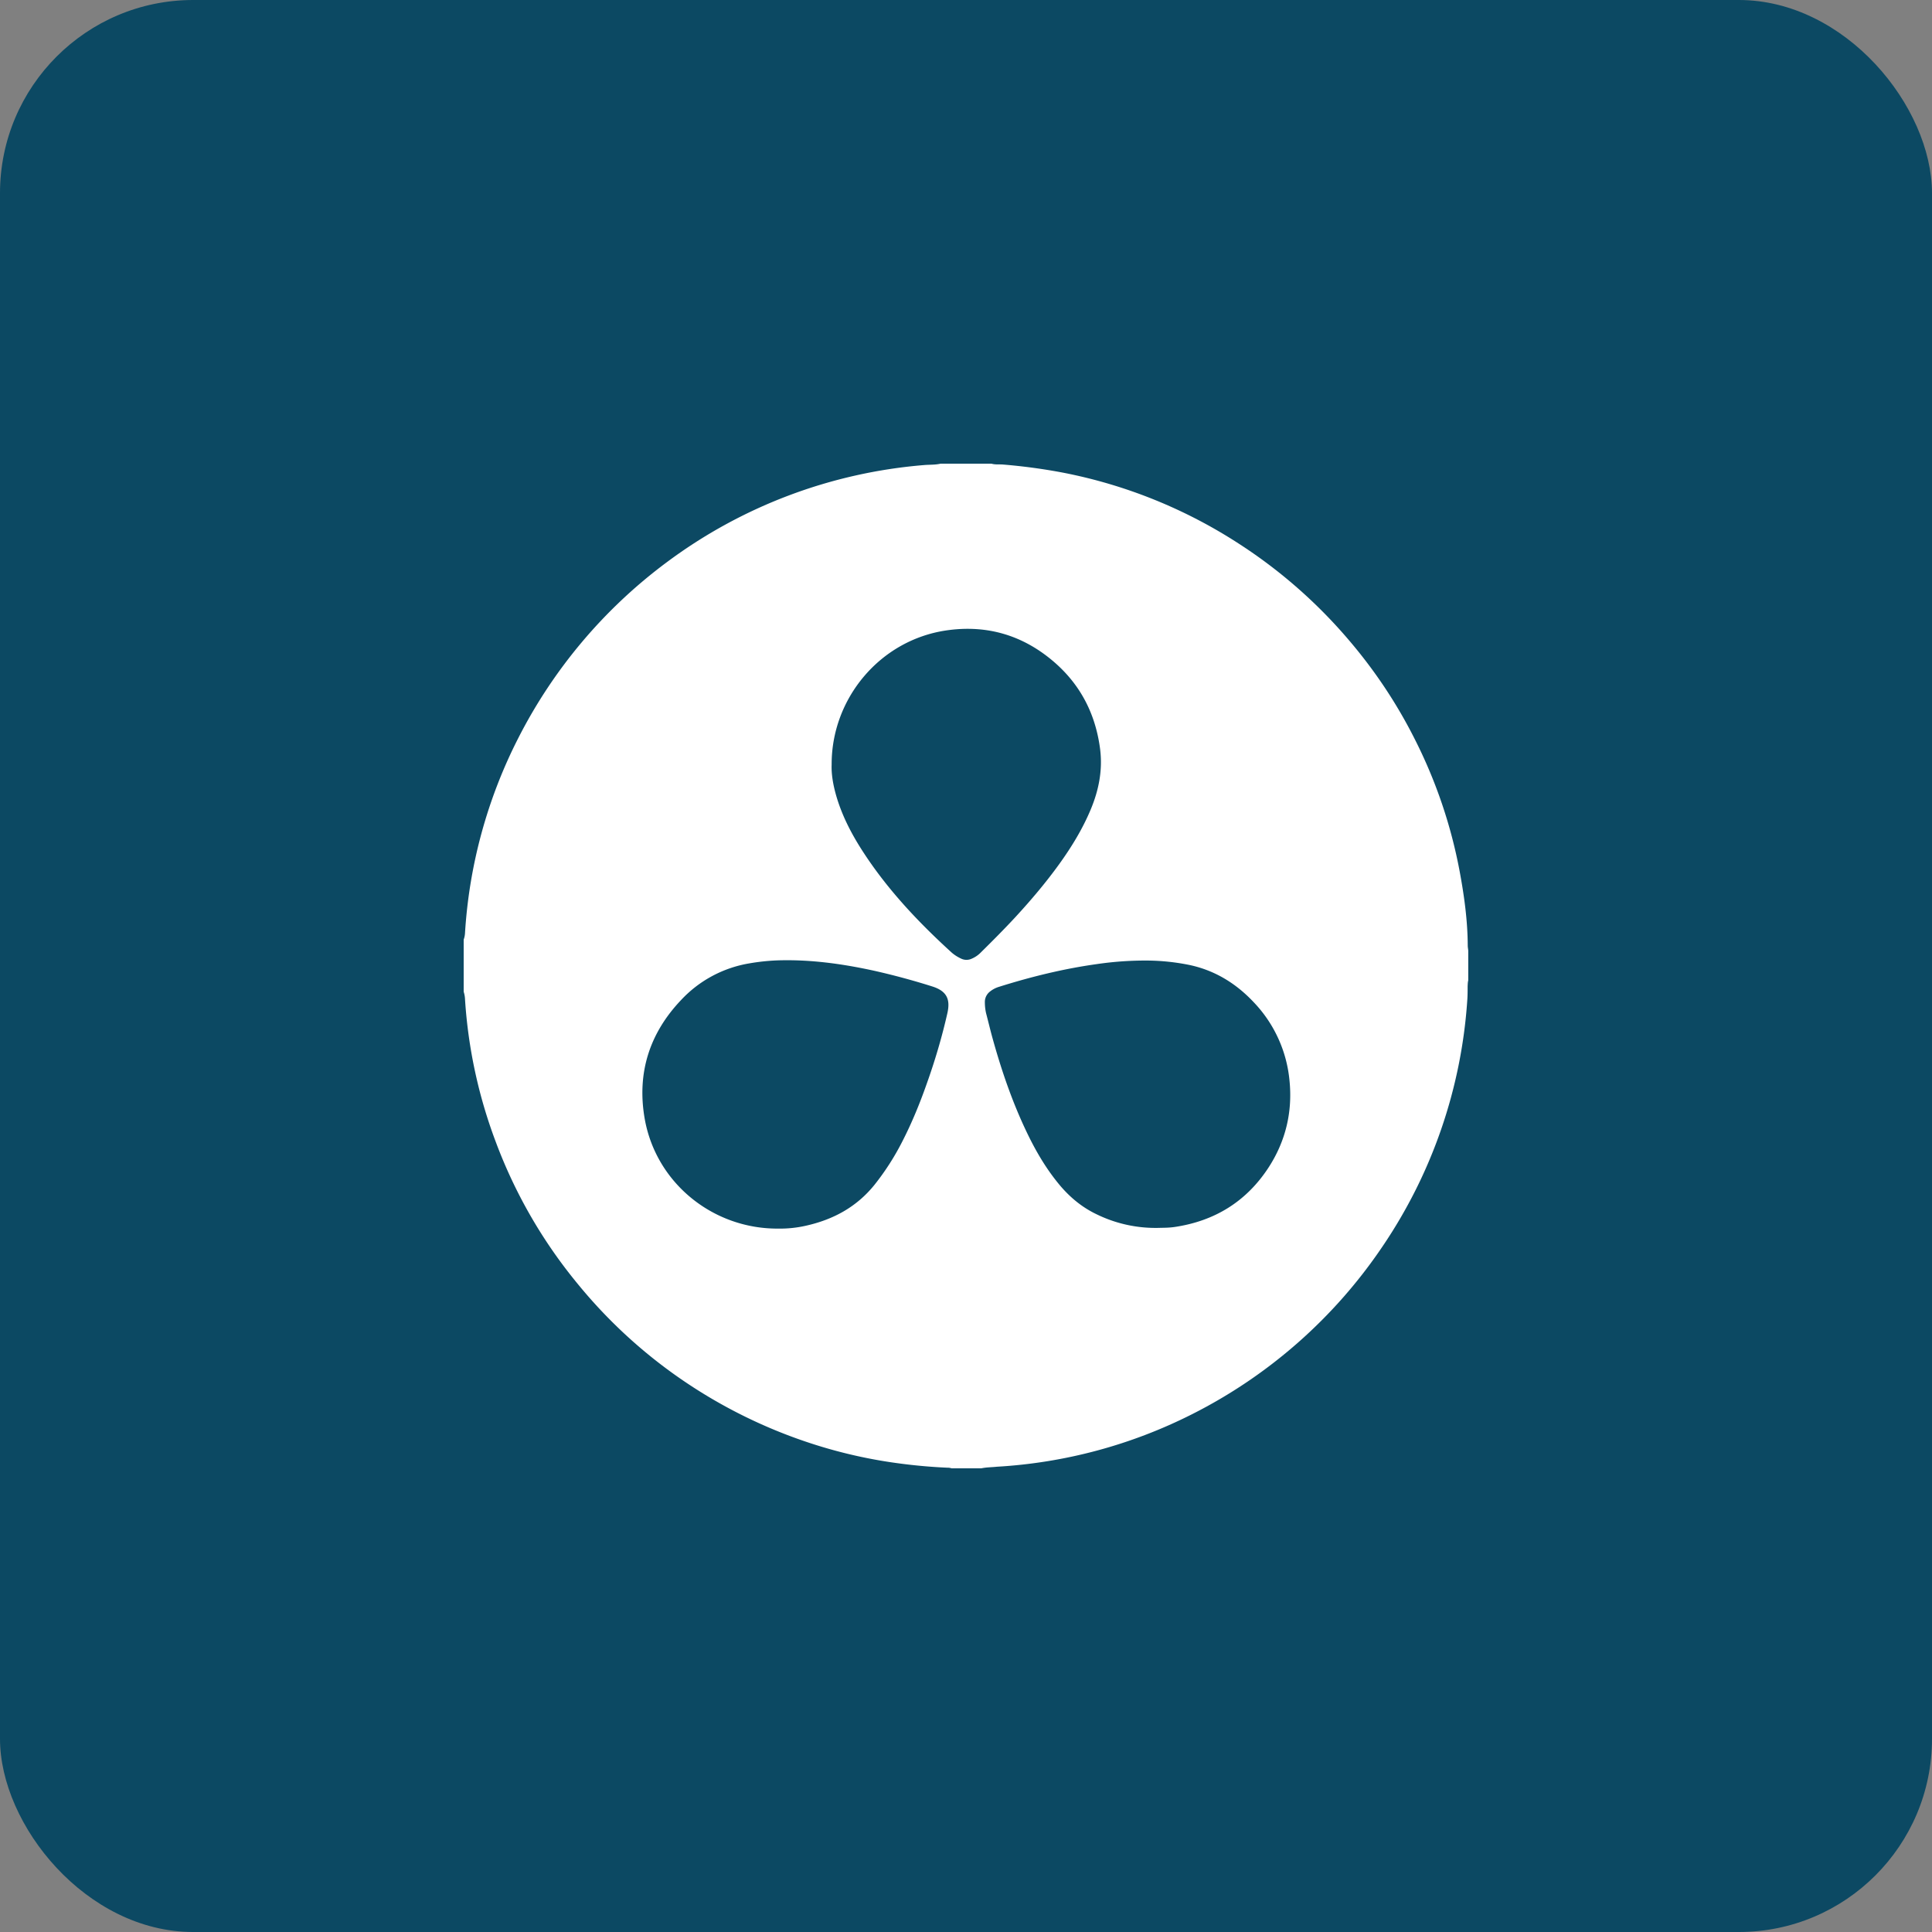<svg width="50" height="50" fill="none" xmlns="http://www.w3.org/2000/svg"><rect width="100%" height="100%" fill="#808080" stroke="none"/><rect width="50" height="50" rx="5" fill="#0C4963"/><g clip-path="url(#a)"><path d="M25.396 38h-.77a.305.305 0 0 0-.108-.016 14.03 14.03 0 0 1-1.225-.108 12.658 12.658 0 0 1-2.227-.496 13.065 13.065 0 0 1-3.478-1.714 12.908 12.908 0 0 1-2.646-2.45 12.8 12.8 0 0 1-2.11-3.66 12.741 12.741 0 0 1-.797-3.689.748.748 0 0 0-.036-.205V24.32a.596.596 0 0 0 .036-.183 12.827 12.827 0 0 1 1.378-5.035 13.033 13.033 0 0 1 3.84-4.549 12.892 12.892 0 0 1 6.66-2.517c.14-.013.287-.003.428-.036h1.319c.101.03.206.013.307.023a14.76 14.76 0 0 1 1.558.212 12.86 12.86 0 0 1 4.52 1.825 12.985 12.985 0 0 1 2.867 2.51c.67.785 1.238 1.637 1.701 2.557a12.74 12.74 0 0 1 1.163 3.425c.118.634.206 1.273.209 1.92 0 .043.01.088.013.13v.771c-.013.049-.013.101-.016.153 0 .124 0 .249-.01.373a12.88 12.88 0 0 1-2.198 6.367 13.005 13.005 0 0 1-4.922 4.333 12.828 12.828 0 0 1-5.055 1.36c-.13.015-.267.012-.4.041Zm-5.254-6.204a3 3 0 0 0 .699-.071c.715-.157 1.323-.483 1.79-1.061a6.59 6.59 0 0 0 .728-1.137c.242-.473.444-.966.62-1.466.216-.603.399-1.22.54-1.844.078-.35-.01-.569-.396-.689a18.39 18.39 0 0 0-1.486-.402c-.832-.183-1.672-.3-2.528-.271-.242.01-.483.036-.722.078a3.112 3.112 0 0 0-1.76.947c-.82.862-1.146 1.89-.944 3.063.29 1.675 1.773 2.866 3.459 2.853Zm1.381-12.008c-.01.244.036.512.111.78.144.51.382.976.663 1.417.64 1.002 1.447 1.86 2.322 2.658.072.065.157.12.249.163a.318.318 0 0 0 .277.006.723.723 0 0 0 .242-.166c.304-.3.604-.601.892-.912.405-.44.79-.894 1.14-1.38.317-.441.6-.905.81-1.408.208-.5.31-1.015.242-1.557-.115-.895-.497-1.652-1.18-2.247-.807-.701-1.747-.982-2.806-.826-1.72.255-2.969 1.77-2.962 3.472Zm8.485 11.989c.085-.003.238 0 .392-.023 1.031-.153 1.848-.653 2.423-1.528.45-.688.633-1.453.548-2.272a3.385 3.385 0 0 0-.914-2.005c-.457-.49-1.003-.83-1.662-.973a5.656 5.656 0 0 0-1.1-.117 8.661 8.661 0 0 0-1.304.091c-.862.12-1.705.327-2.534.588a.685.685 0 0 0-.232.12.338.338 0 0 0-.137.275c0 .098.01.196.033.294.052.196.098.392.15.584.242.882.536 1.744.938 2.567.231.473.5.92.842 1.323.261.303.565.551.928.724a3.47 3.47 0 0 0 1.629.352Z" fill="#fff"/></g><defs><clipPath id="a"><path fill="#fff" transform="translate(12 12)" d="M0 0h26v26H0z"/></clipPath></defs></svg>